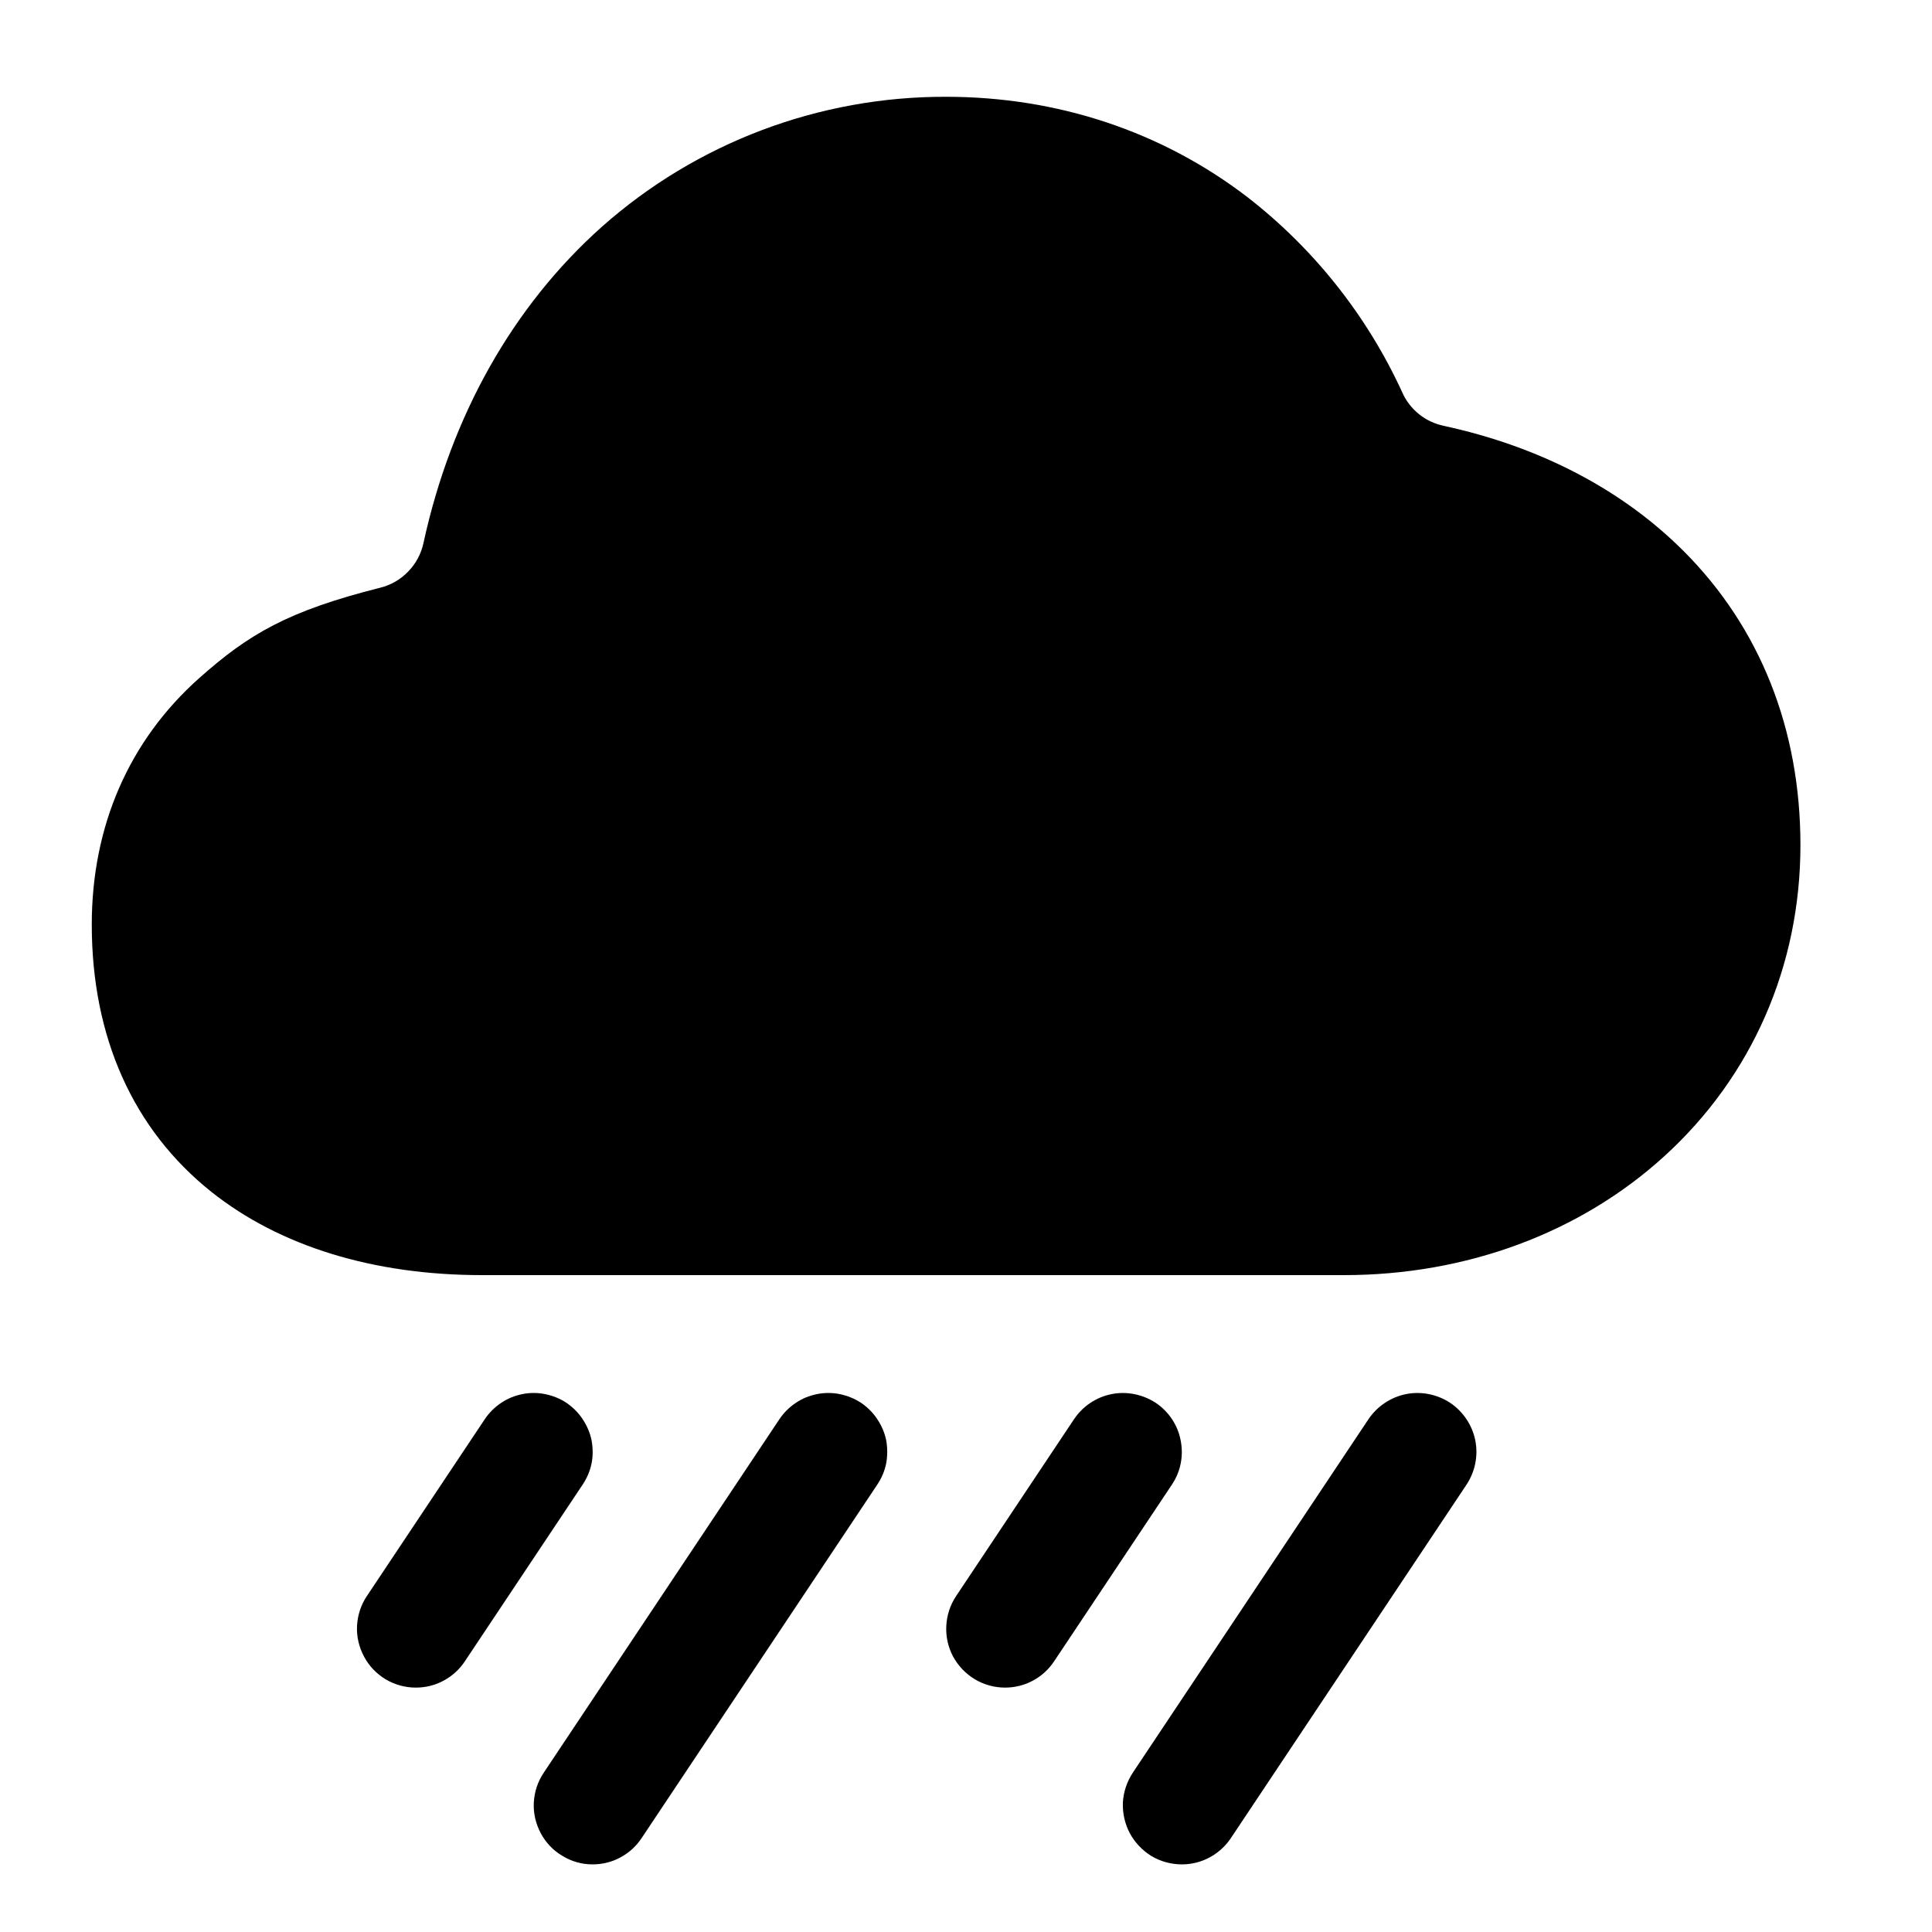 <svg width="10" height="10" viewBox="0 0 10 10" fill="none" xmlns="http://www.w3.org/2000/svg">
<g clip-path="url(#clip0_201_12537)">
<path d="M8.714 2.852C8.395 2.533 7.968 2.311 7.472 2.204C7.426 2.194 7.382 2.174 7.345 2.144C7.308 2.114 7.278 2.076 7.259 2.033C7.077 1.635 6.801 1.287 6.455 1.019C6.012 0.68 5.473 0.501 4.897 0.501C4.241 0.499 3.606 0.738 3.115 1.174C2.654 1.585 2.335 2.153 2.192 2.81C2.18 2.866 2.153 2.917 2.113 2.958C2.074 2.999 2.024 3.028 1.968 3.042C1.492 3.162 1.288 3.281 1.031 3.51C0.666 3.835 0.475 4.278 0.475 4.786C0.475 5.368 0.689 5.846 1.094 6.169C1.449 6.451 1.933 6.6 2.496 6.6H6.956C7.589 6.6 8.178 6.382 8.614 5.985C9.068 5.572 9.319 5 9.319 4.374C9.319 3.774 9.11 3.248 8.714 2.852Z" fill="black"/>
<path d="M2.152 8.735C2.097 8.735 2.043 8.72 1.996 8.692C1.948 8.663 1.91 8.623 1.884 8.574C1.858 8.525 1.845 8.47 1.848 8.415C1.851 8.36 1.868 8.307 1.899 8.261L2.509 7.346C2.531 7.313 2.56 7.284 2.593 7.262C2.626 7.239 2.664 7.224 2.703 7.216C2.742 7.208 2.783 7.208 2.822 7.216C2.861 7.224 2.899 7.239 2.932 7.261C2.965 7.284 2.994 7.312 3.016 7.346C3.038 7.379 3.054 7.416 3.062 7.455C3.069 7.495 3.07 7.535 3.062 7.574C3.054 7.614 3.038 7.651 3.016 7.684L2.406 8.599C2.378 8.641 2.341 8.675 2.296 8.699C2.252 8.723 2.203 8.735 2.152 8.735Z" fill="black"/>
<path d="M3.067 9.65C3.012 9.65 2.958 9.635 2.911 9.606C2.863 9.578 2.825 9.537 2.799 9.489C2.773 9.44 2.76 9.385 2.763 9.33C2.766 9.275 2.783 9.222 2.814 9.176L4.034 7.346C4.056 7.313 4.085 7.284 4.118 7.262C4.151 7.239 4.189 7.224 4.228 7.216C4.267 7.208 4.308 7.208 4.347 7.216C4.386 7.224 4.423 7.239 4.457 7.261C4.49 7.284 4.519 7.312 4.541 7.346C4.563 7.379 4.579 7.416 4.587 7.455C4.594 7.495 4.594 7.535 4.587 7.574C4.579 7.614 4.563 7.651 4.541 7.684L3.321 9.514C3.293 9.556 3.256 9.59 3.211 9.614C3.167 9.638 3.118 9.65 3.067 9.65Z" fill="black"/>
<path d="M5.202 8.735C5.147 8.735 5.093 8.72 5.046 8.692C4.998 8.663 4.96 8.623 4.933 8.574C4.907 8.525 4.895 8.47 4.898 8.415C4.901 8.36 4.918 8.307 4.949 8.261L5.559 7.346C5.604 7.279 5.673 7.232 5.753 7.216C5.832 7.2 5.914 7.217 5.982 7.261C6.049 7.306 6.096 7.376 6.111 7.455C6.127 7.535 6.111 7.617 6.066 7.684L5.456 8.599C5.428 8.641 5.391 8.675 5.346 8.699C5.302 8.723 5.252 8.735 5.202 8.735Z" fill="black"/>
<path d="M6.117 9.65C6.062 9.65 6.007 9.635 5.96 9.607C5.913 9.578 5.874 9.537 5.848 9.489C5.822 9.44 5.81 9.385 5.812 9.33C5.815 9.275 5.833 9.222 5.863 9.176L7.083 7.346C7.128 7.279 7.198 7.232 7.277 7.216C7.356 7.2 7.439 7.217 7.506 7.261C7.573 7.306 7.62 7.376 7.636 7.455C7.652 7.535 7.635 7.617 7.591 7.684L6.371 9.514C6.343 9.556 6.305 9.59 6.261 9.614C6.216 9.638 6.167 9.65 6.117 9.65Z" fill="black"/>
</g>
<defs>
<clipPath id="clip0_201_12537">
<rect width="9.759" height="9.759" fill="white" transform="translate(0.018 0.196)"/>
</clipPath>
</defs>
</svg>
